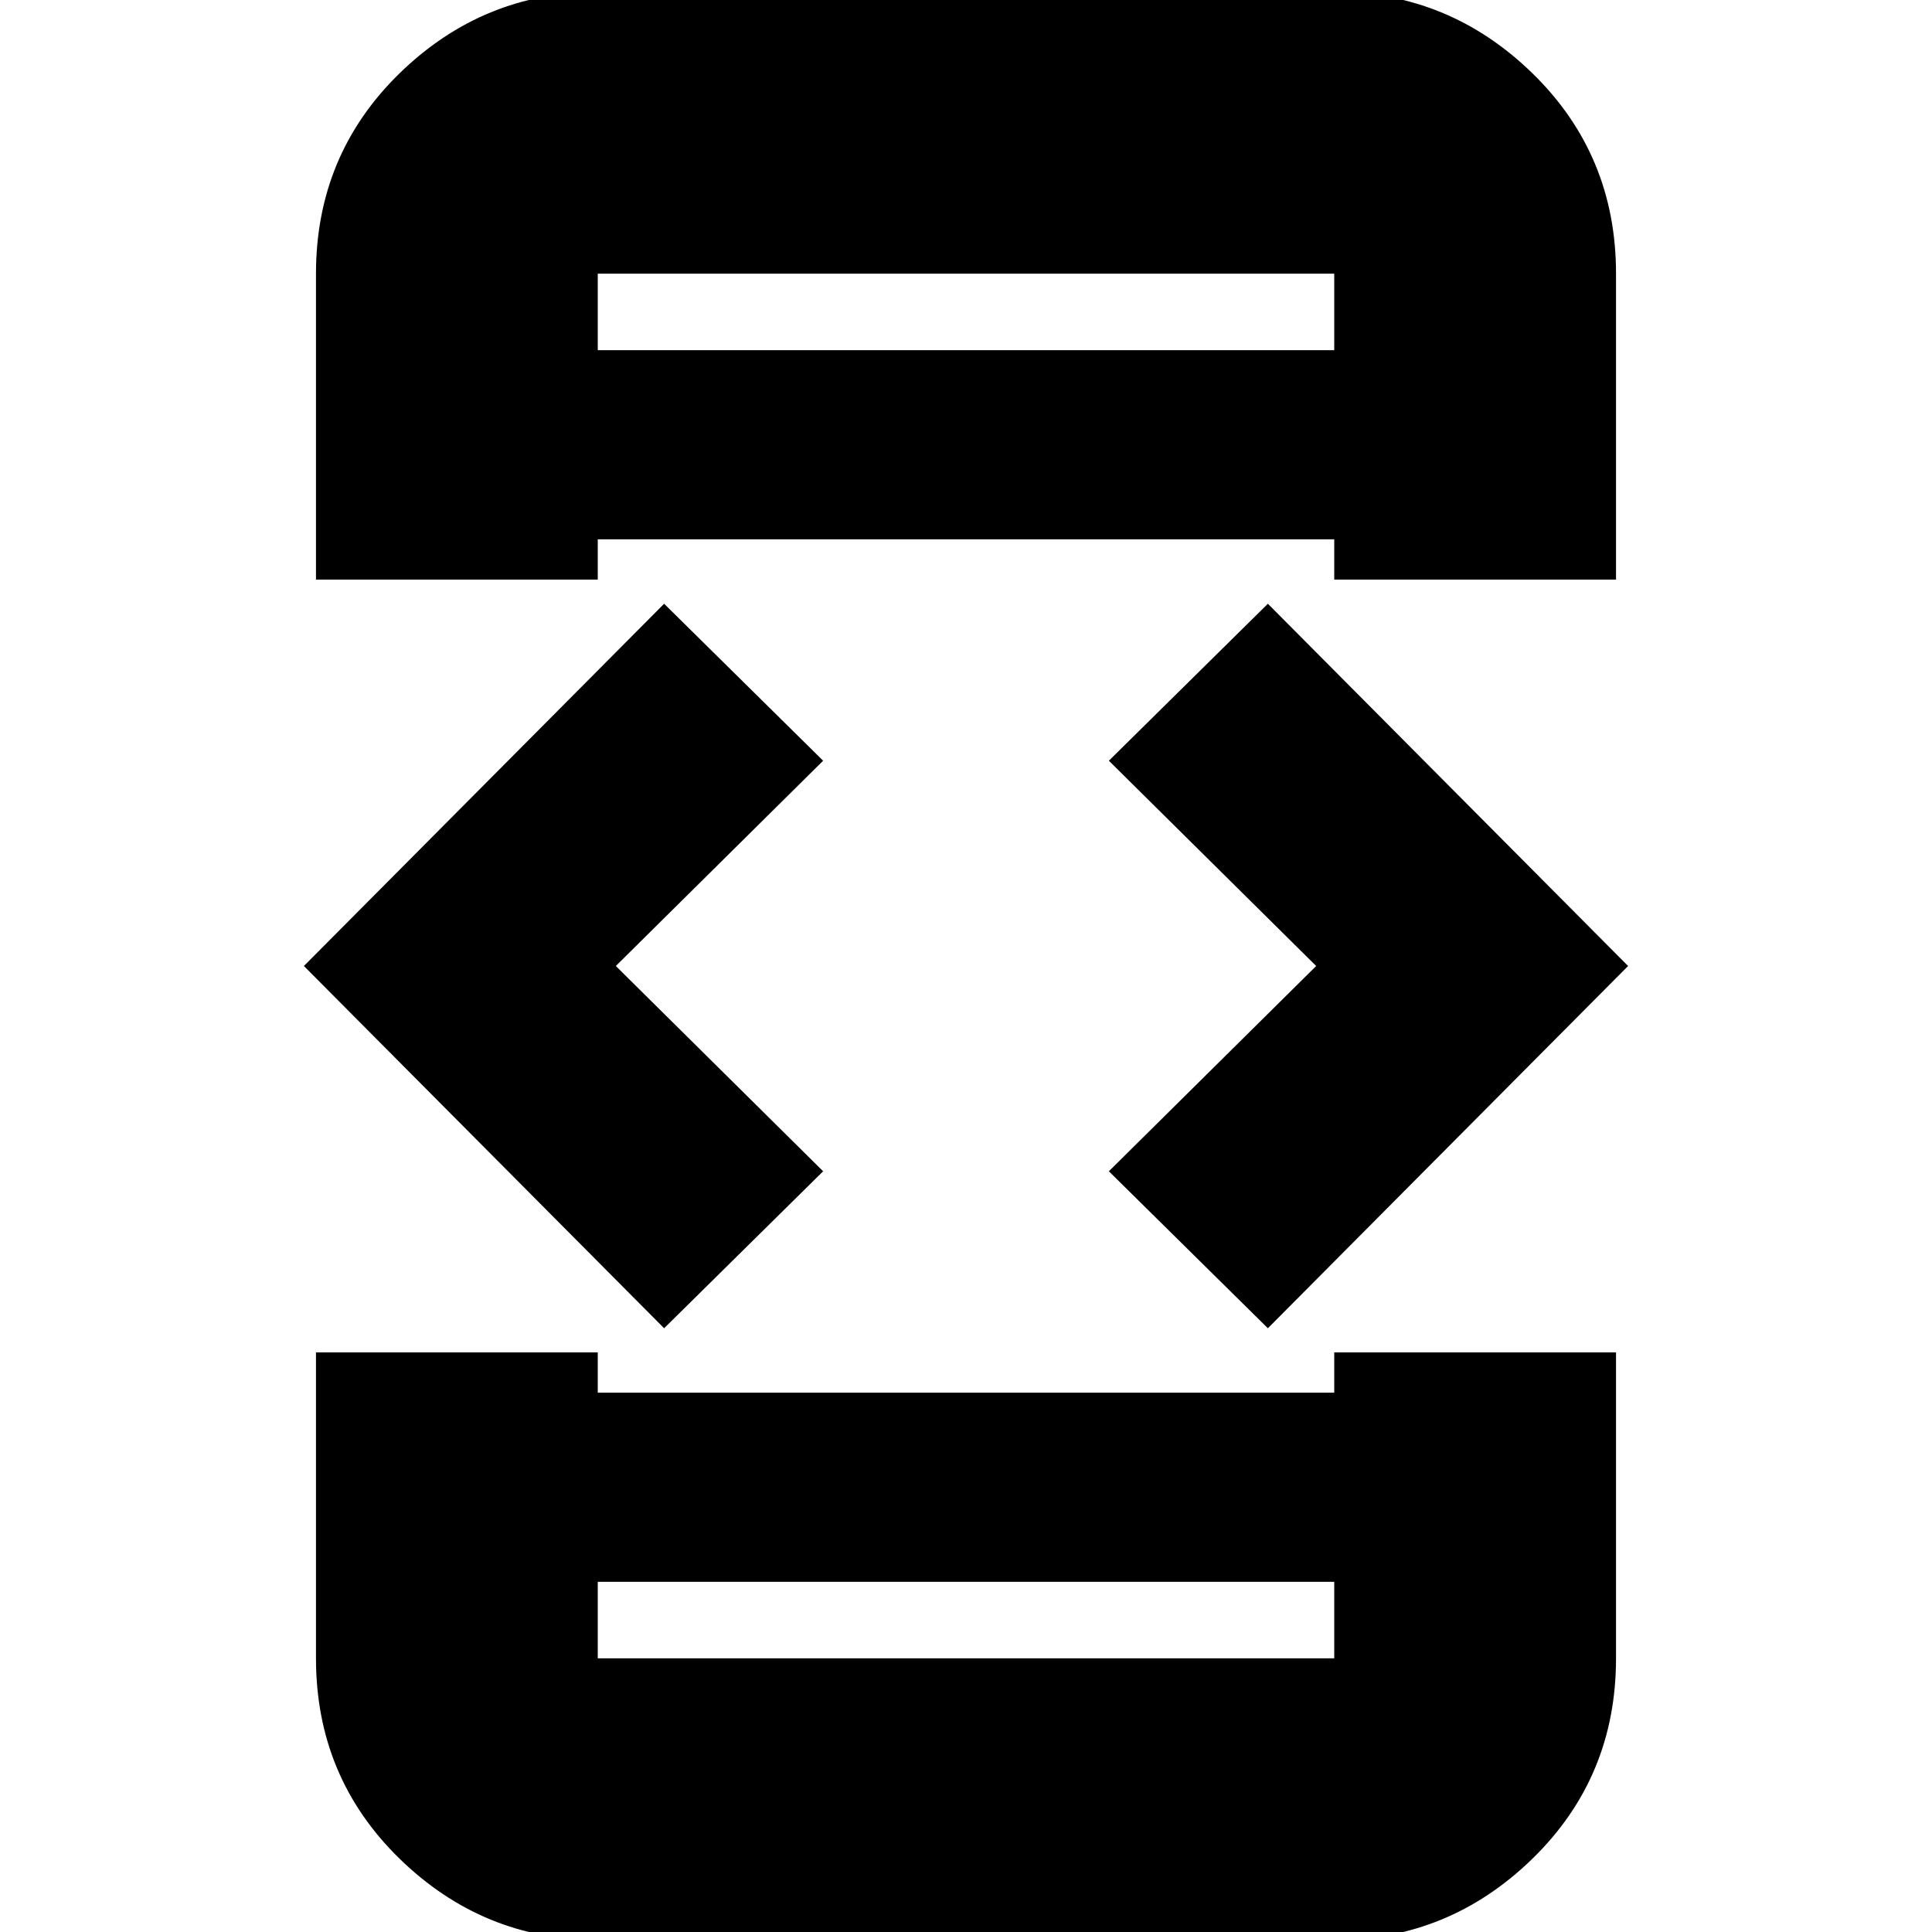 <svg xmlns="http://www.w3.org/2000/svg" height="20" width="20"><path d="M6.188 6H3.271V2.833q0-1.229.864-2.073Q5-.083 6.188-.083h7.624q1.188 0 2.053.843.864.844.864 2.073V6h-2.917v-.417H6.188Zm-2.917 8h2.917v.417h7.624V14h2.917v3.167q0 1.229-.864 2.073-.865.843-2.053.843H6.188q-1.188 0-2.053-.843-.864-.844-.864-2.073Zm9.854-.25-1.646-1.625L13.625 10l-2.146-2.125 1.646-1.625L16.854 10Zm-6.25 0L3.146 10l3.729-3.75 1.646 1.625L6.375 10l2.146 2.125Zm-.687 2.625v.792h7.624v-.792Zm0 .792v-.792.792Zm0-13.542h7.624v-.792H6.188Zm0-.792v.792-.792Z"/></svg>